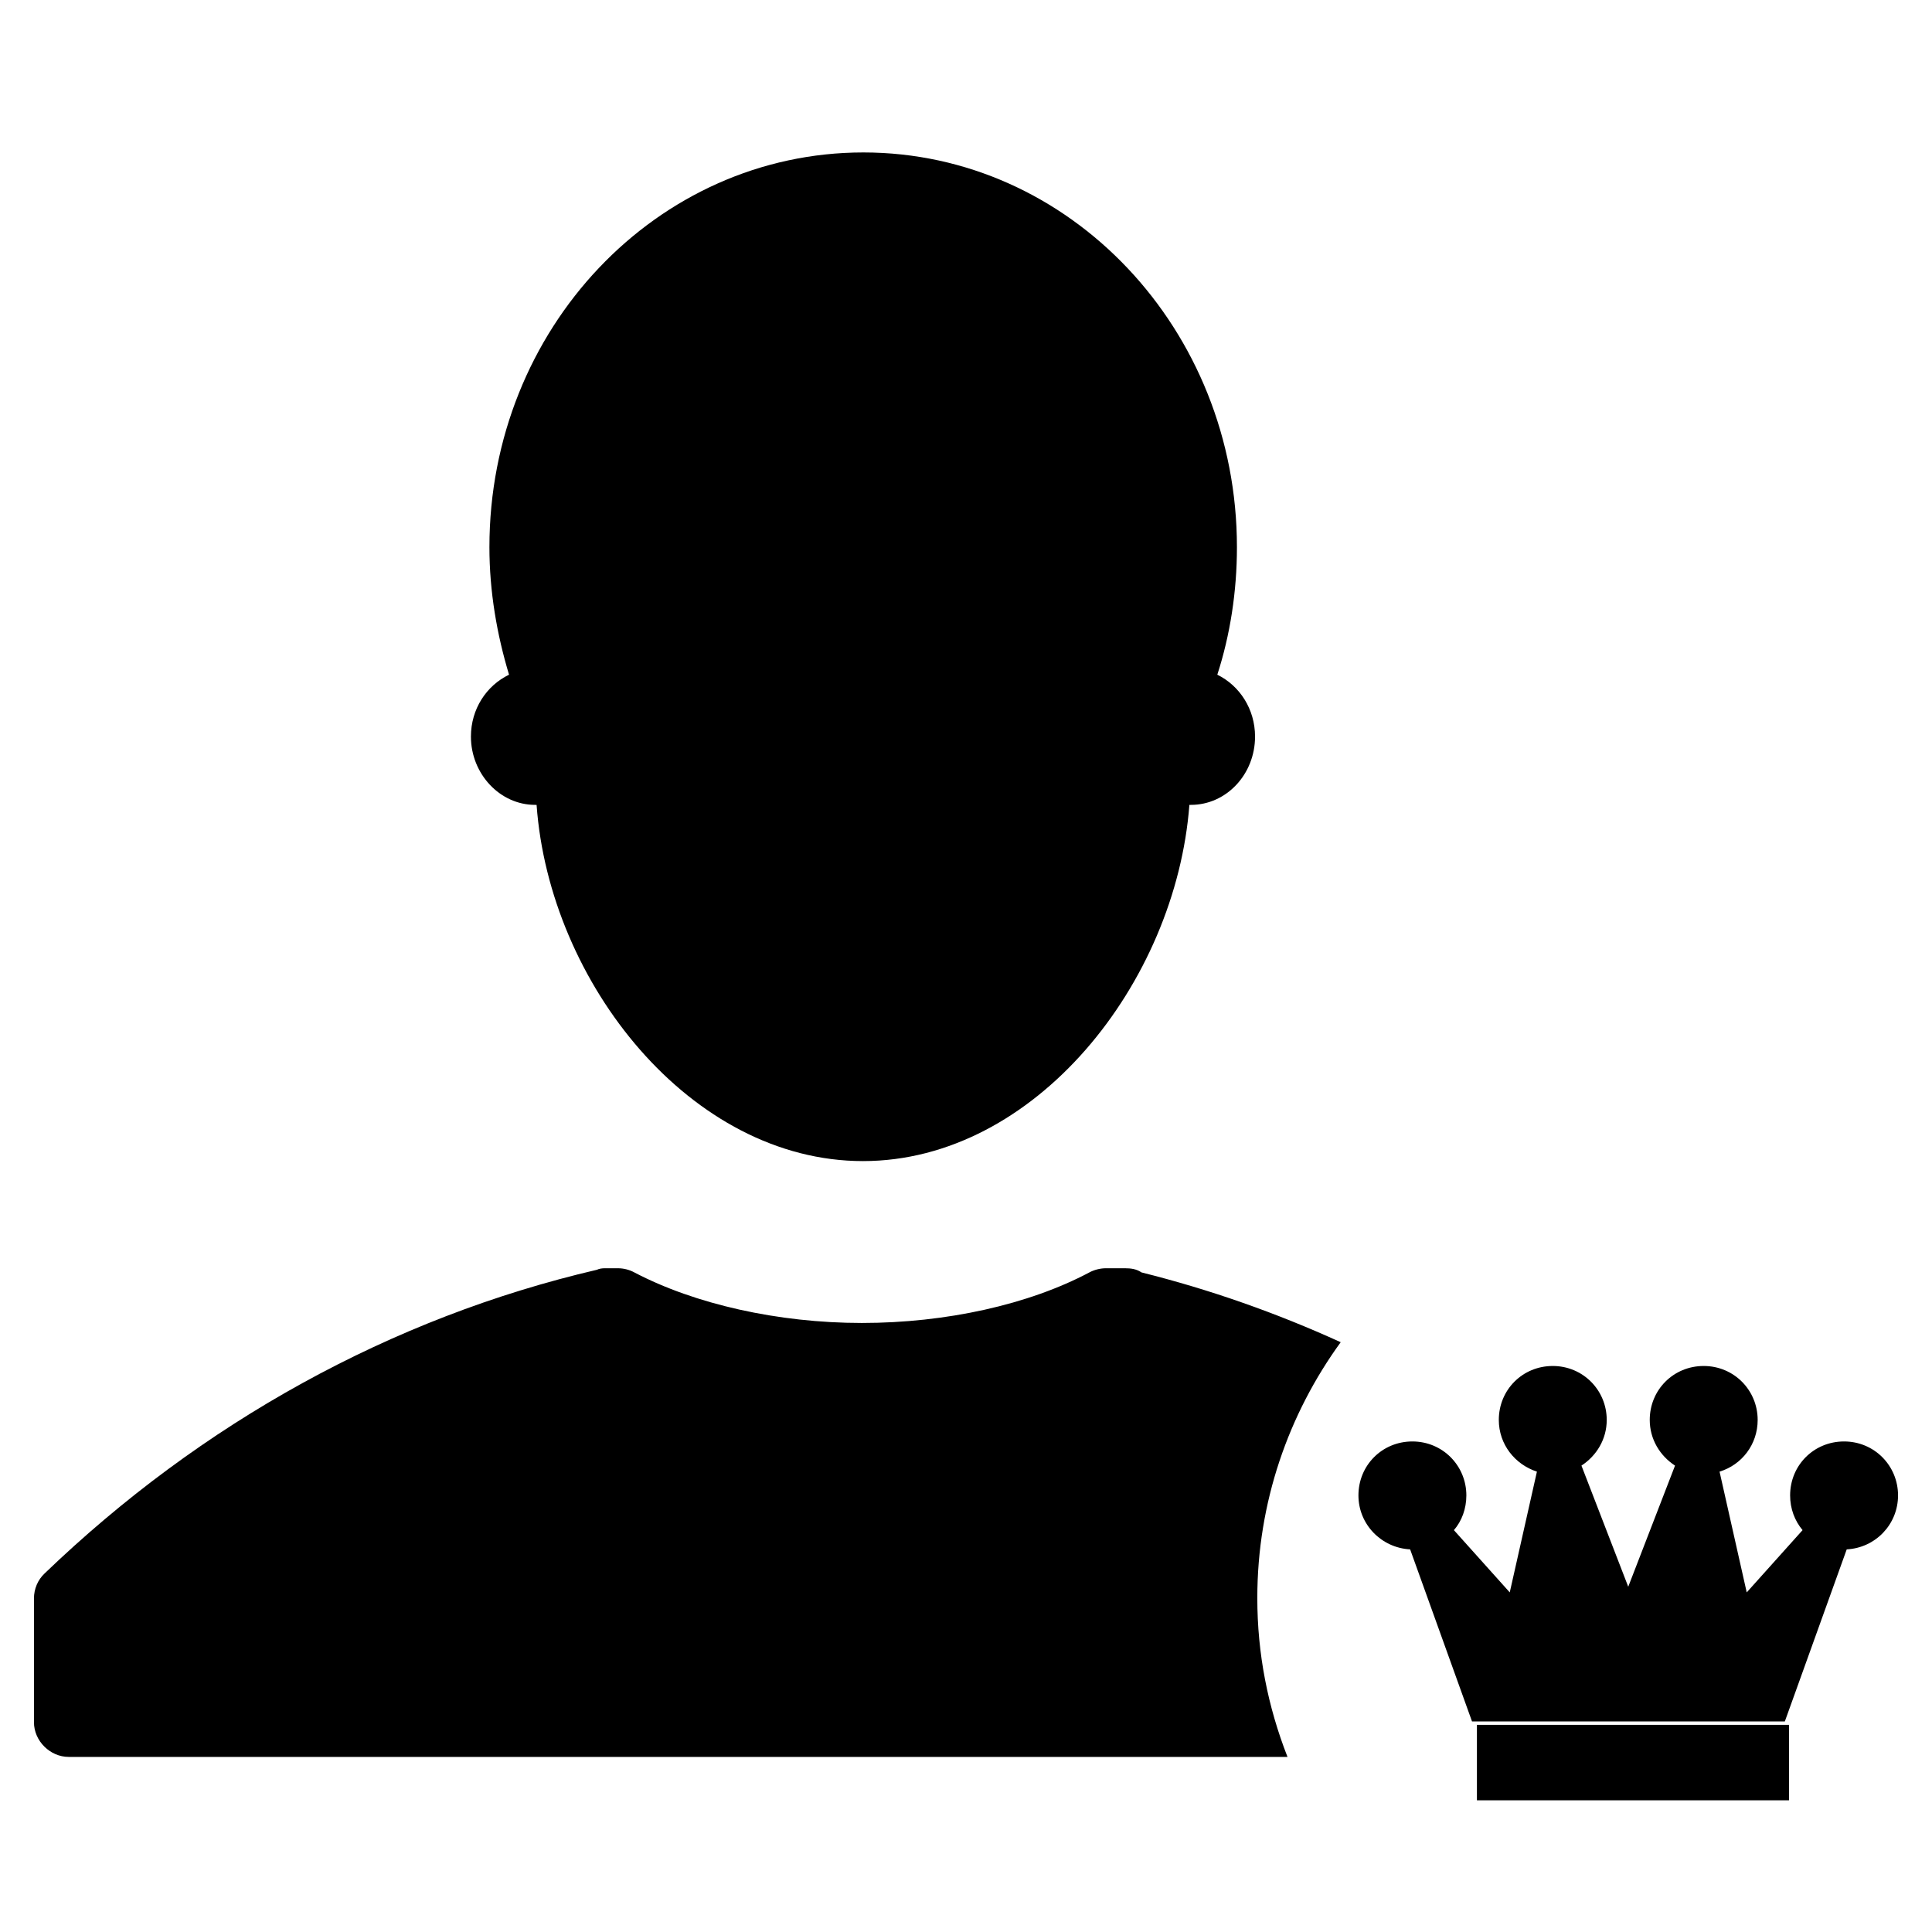<?xml version="1.0" encoding="utf-8"?>
<!-- Generated by IcoMoon.io -->
<!DOCTYPE svg PUBLIC "-//W3C//DTD SVG 1.1//EN" "http://www.w3.org/Graphics/SVG/1.1/DTD/svg11.dtd">
<svg version="1.1" xmlns="http://www.w3.org/2000/svg" xmlns:xlink="http://www.w3.org/1999/xlink" width="1024" height="1024" viewBox="0 0 1024 1024"><g id="icomoon-ignore">
</g>
<path d="M782.8 914.2h165.4v40h-165.4v-40z"></path>
<path d="M1006 792.6c0-15.8-12.6-28.6-28.6-28.6s-28.6 12.6-28.6 28.6c0 7 2.4 13.4 6.6 18.4l-29.6 33-14.4-64c11.8-3.6 20.2-14.4 20.2-27.4 0-15.8-12.6-28.6-28.6-28.6s-28.6 12.6-28.6 28.6c0 10.2 5.4 19 13.4 24.2l-24.8 64.2-24.8-64.2c8-5.2 13.4-14 13.4-24.2 0-15.8-12.6-28.6-28.6-28.6s-28.6 12.6-28.6 28.6c0 13 8.6 23.6 20.2 27.4l-14.4 64-29.6-33c4.2-4.8 6.6-11.4 6.6-18.4 0-15.8-12.6-28.6-28.6-28.6s-28.6 12.6-28.6 28.6c0 15.4 12.2 27.8 27.4 28.6l32.8 91.2h165.8l32.8-91.2c15.2-0.8 27.2-13.2 27.2-28.6v0z"></path>
<path d="M666.4 847c0-50.8 16.6-97.6 44.2-135.6-34.2-15.6-69.6-28-105.6-37-2.6-1.8-5.6-2.2-8.8-2.2h-10c-3 0-6.2 0.8-8.8 2.2-32 17-75.8 26.8-120.6 26.8-44.4 0-88.6-10-120.6-26.8-2.6-1.4-5.6-2.2-8.8-2.2h-6.8c-1.4 0-3 0.2-4.2 0.8-109 25.4-209.8 81.2-292.8 161-3.6 3.4-5.6 8.2-5.6 13.2v65.6c0 10 8.6 18.4 18.4 18.4h646c-10.4-26.6-16-54.6-16-84.2v0z"></path>
<path d="M249.6 390.4c0 19.8 15.4 36.2 34 36.2 0.2 0 0.4 0 0.8 0 6.8 94.4 81.8 188.8 173 188.8s165.8-94.4 173-188.8c0.2 0 0.4 0 0.8 0 18.8 0 34-16.2 34-36.2 0-14.6-8.2-27-20-32.8 6.8-21 10.4-44 10.4-67.6 0-115.4-88.6-209.2-198-209.2s-198.2 93.4-198.2 209.2c0 23.6 4 46.4 10.4 67.6-12 5.8-20.2 18.2-20.2 32.8v0z"></path>
</svg>
